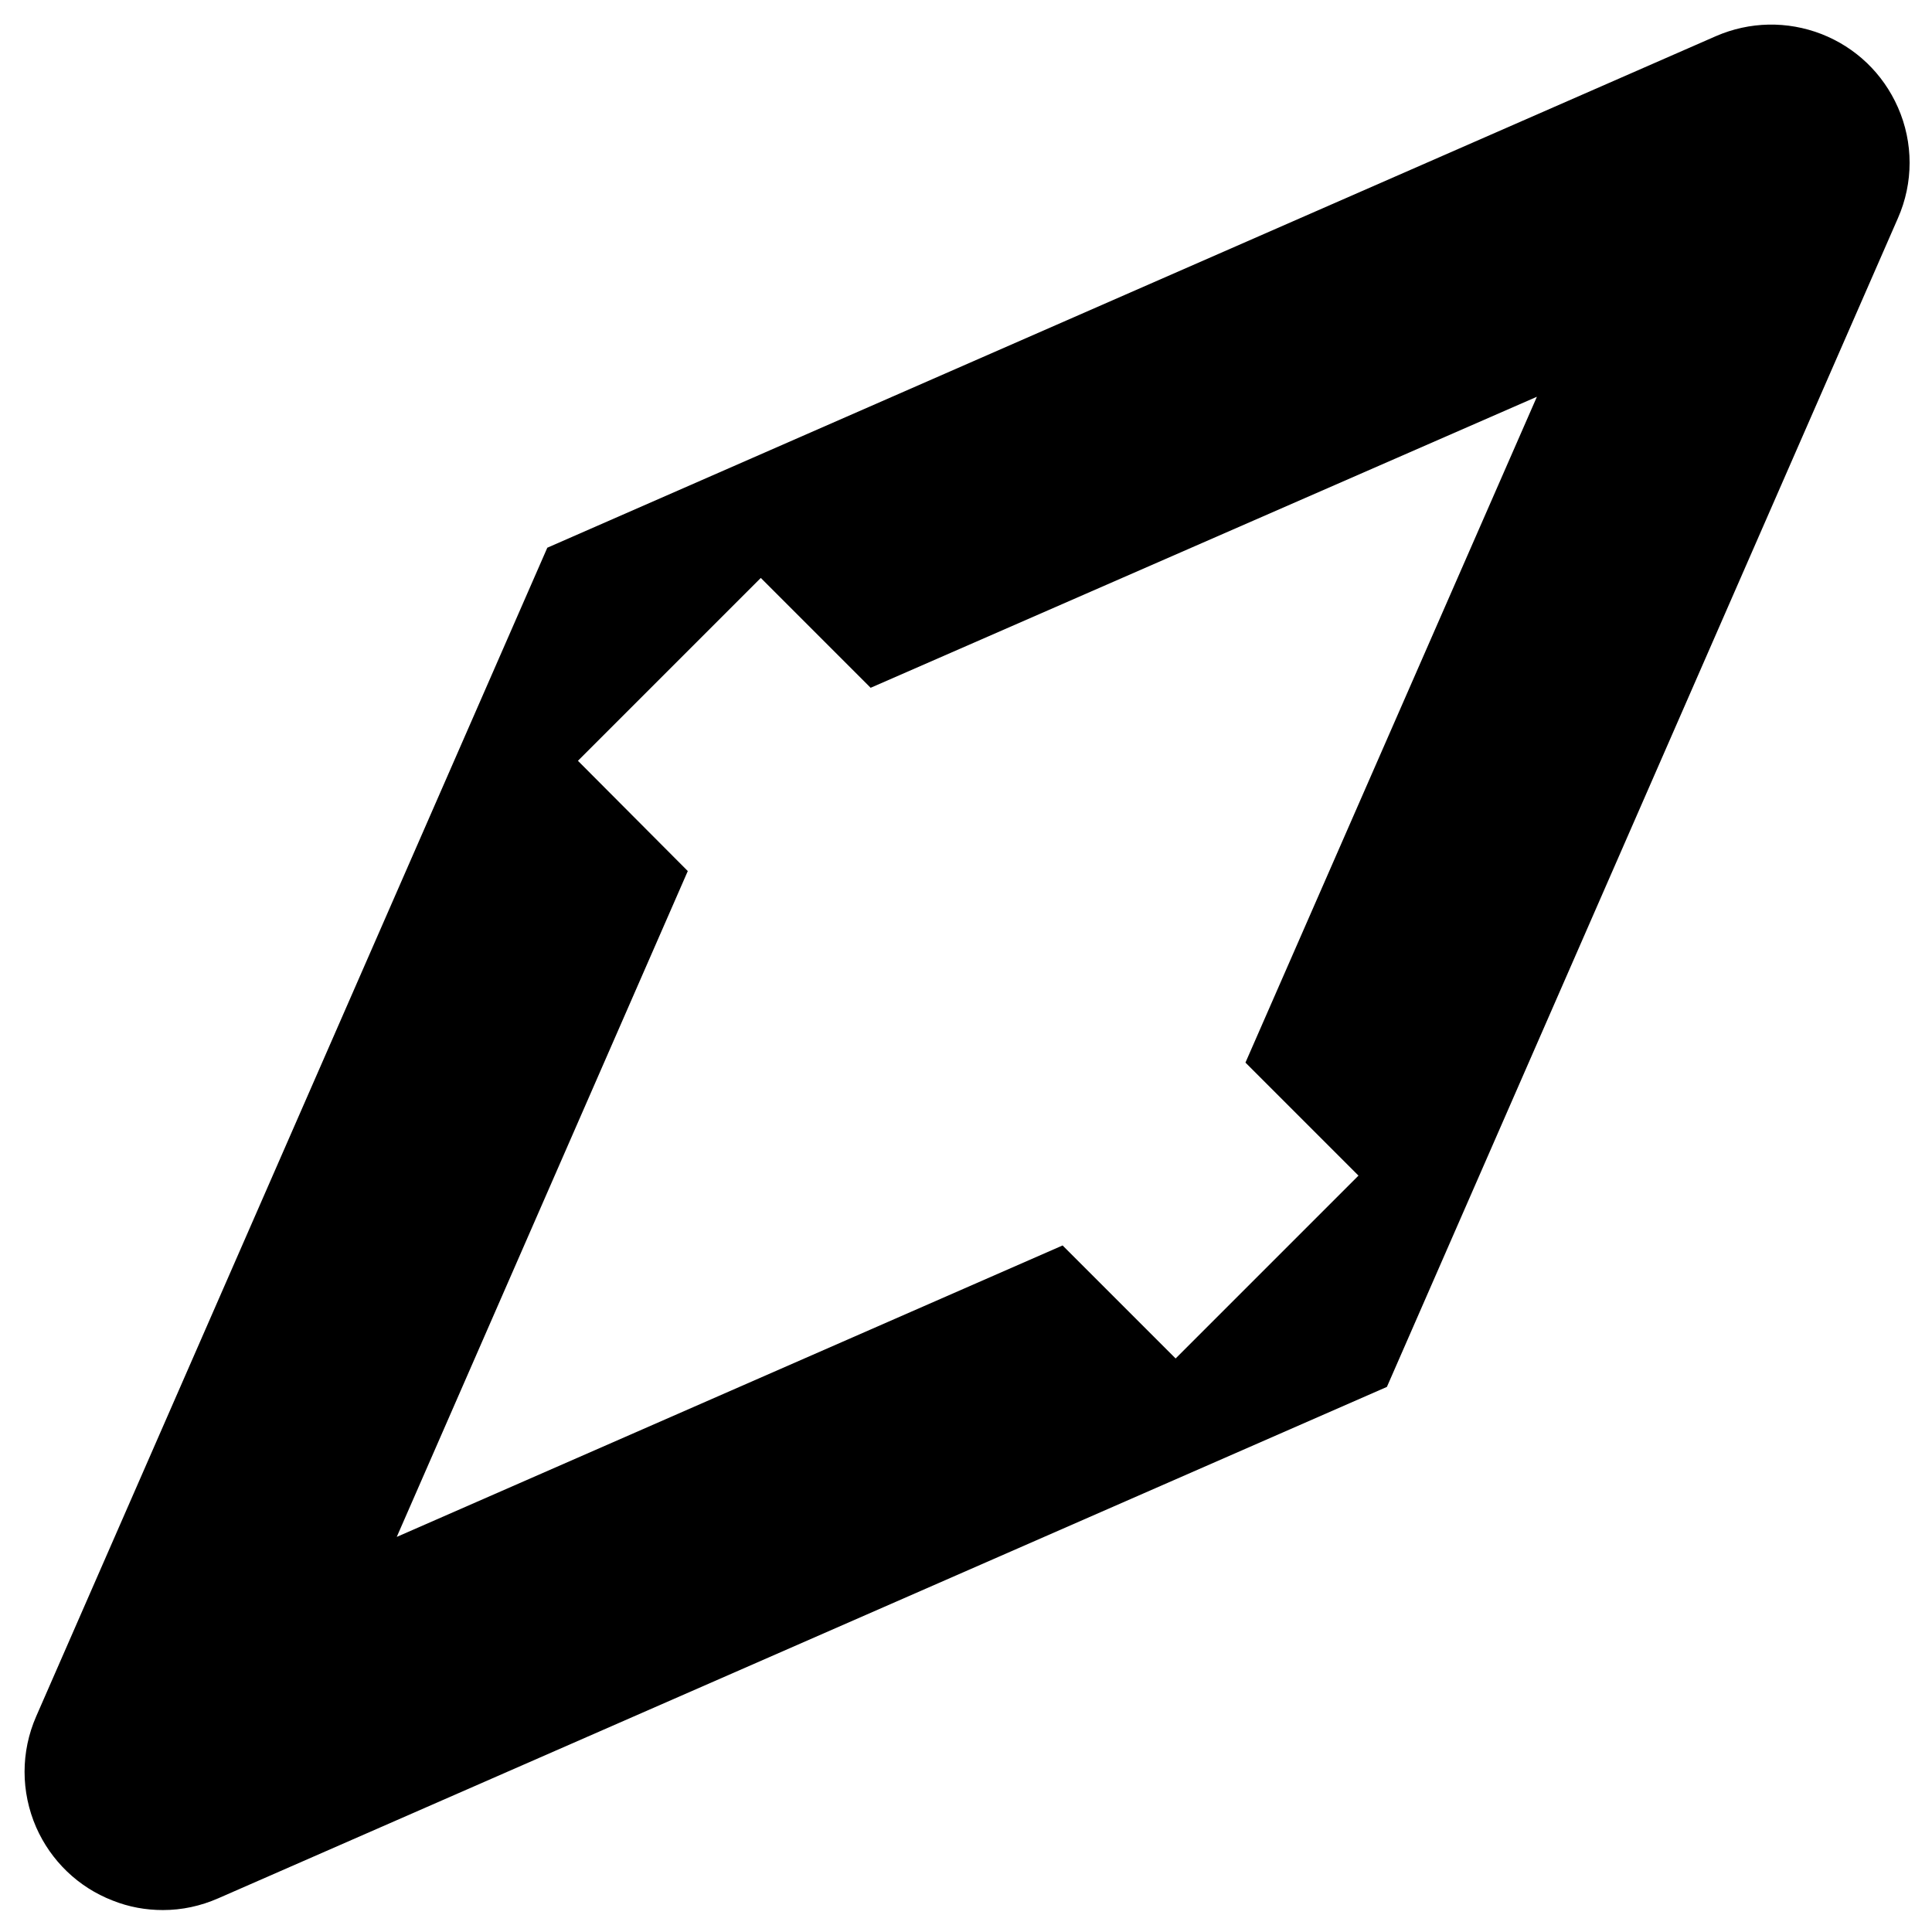 ﻿<?xml version="1.0" encoding="utf-8"?>
<svg version="1.1" xmlns:xlink="http://www.w3.org/1999/xlink" width="14px" height="14px" xmlns="http://www.w3.org/2000/svg">
  <g transform="matrix(1 0 0 1 -301 -1750 )">
    <path d="M 13.753 0.778  C 13.644 0.531  13.447 0.344  13.2 0.247  C 12.95 0.15  12.678 0.156  12.434 0.262  L 3.966 3.969  L 0.262 12.438  C 0.15 12.694  0.15 12.984  0.262 13.241  C 0.369 13.484  0.566 13.675  0.816 13.772  C 0.934 13.819  1.056 13.841  1.181 13.841  C 1.319 13.841  1.453 13.812  1.581 13.756  L 10.05 10.05  L 13.753 1.581  C 13.866 1.325  13.866 1.034  13.753 0.778  Z M 11.137 2.875  L 9.025 7.7  L 9.844 8.519  L 8.519 9.844  L 7.7 9.025  L 2.875 11.137  L 4.984 6.312  L 4.188 5.513  L 5.513 4.188  L 6.309 4.984  L 11.137 2.875  Z " fill-rule="nonzero" fill="#000000" stroke="none" transform="matrix(1 0 0 1 301 1750 )" />
  </g>
</svg>